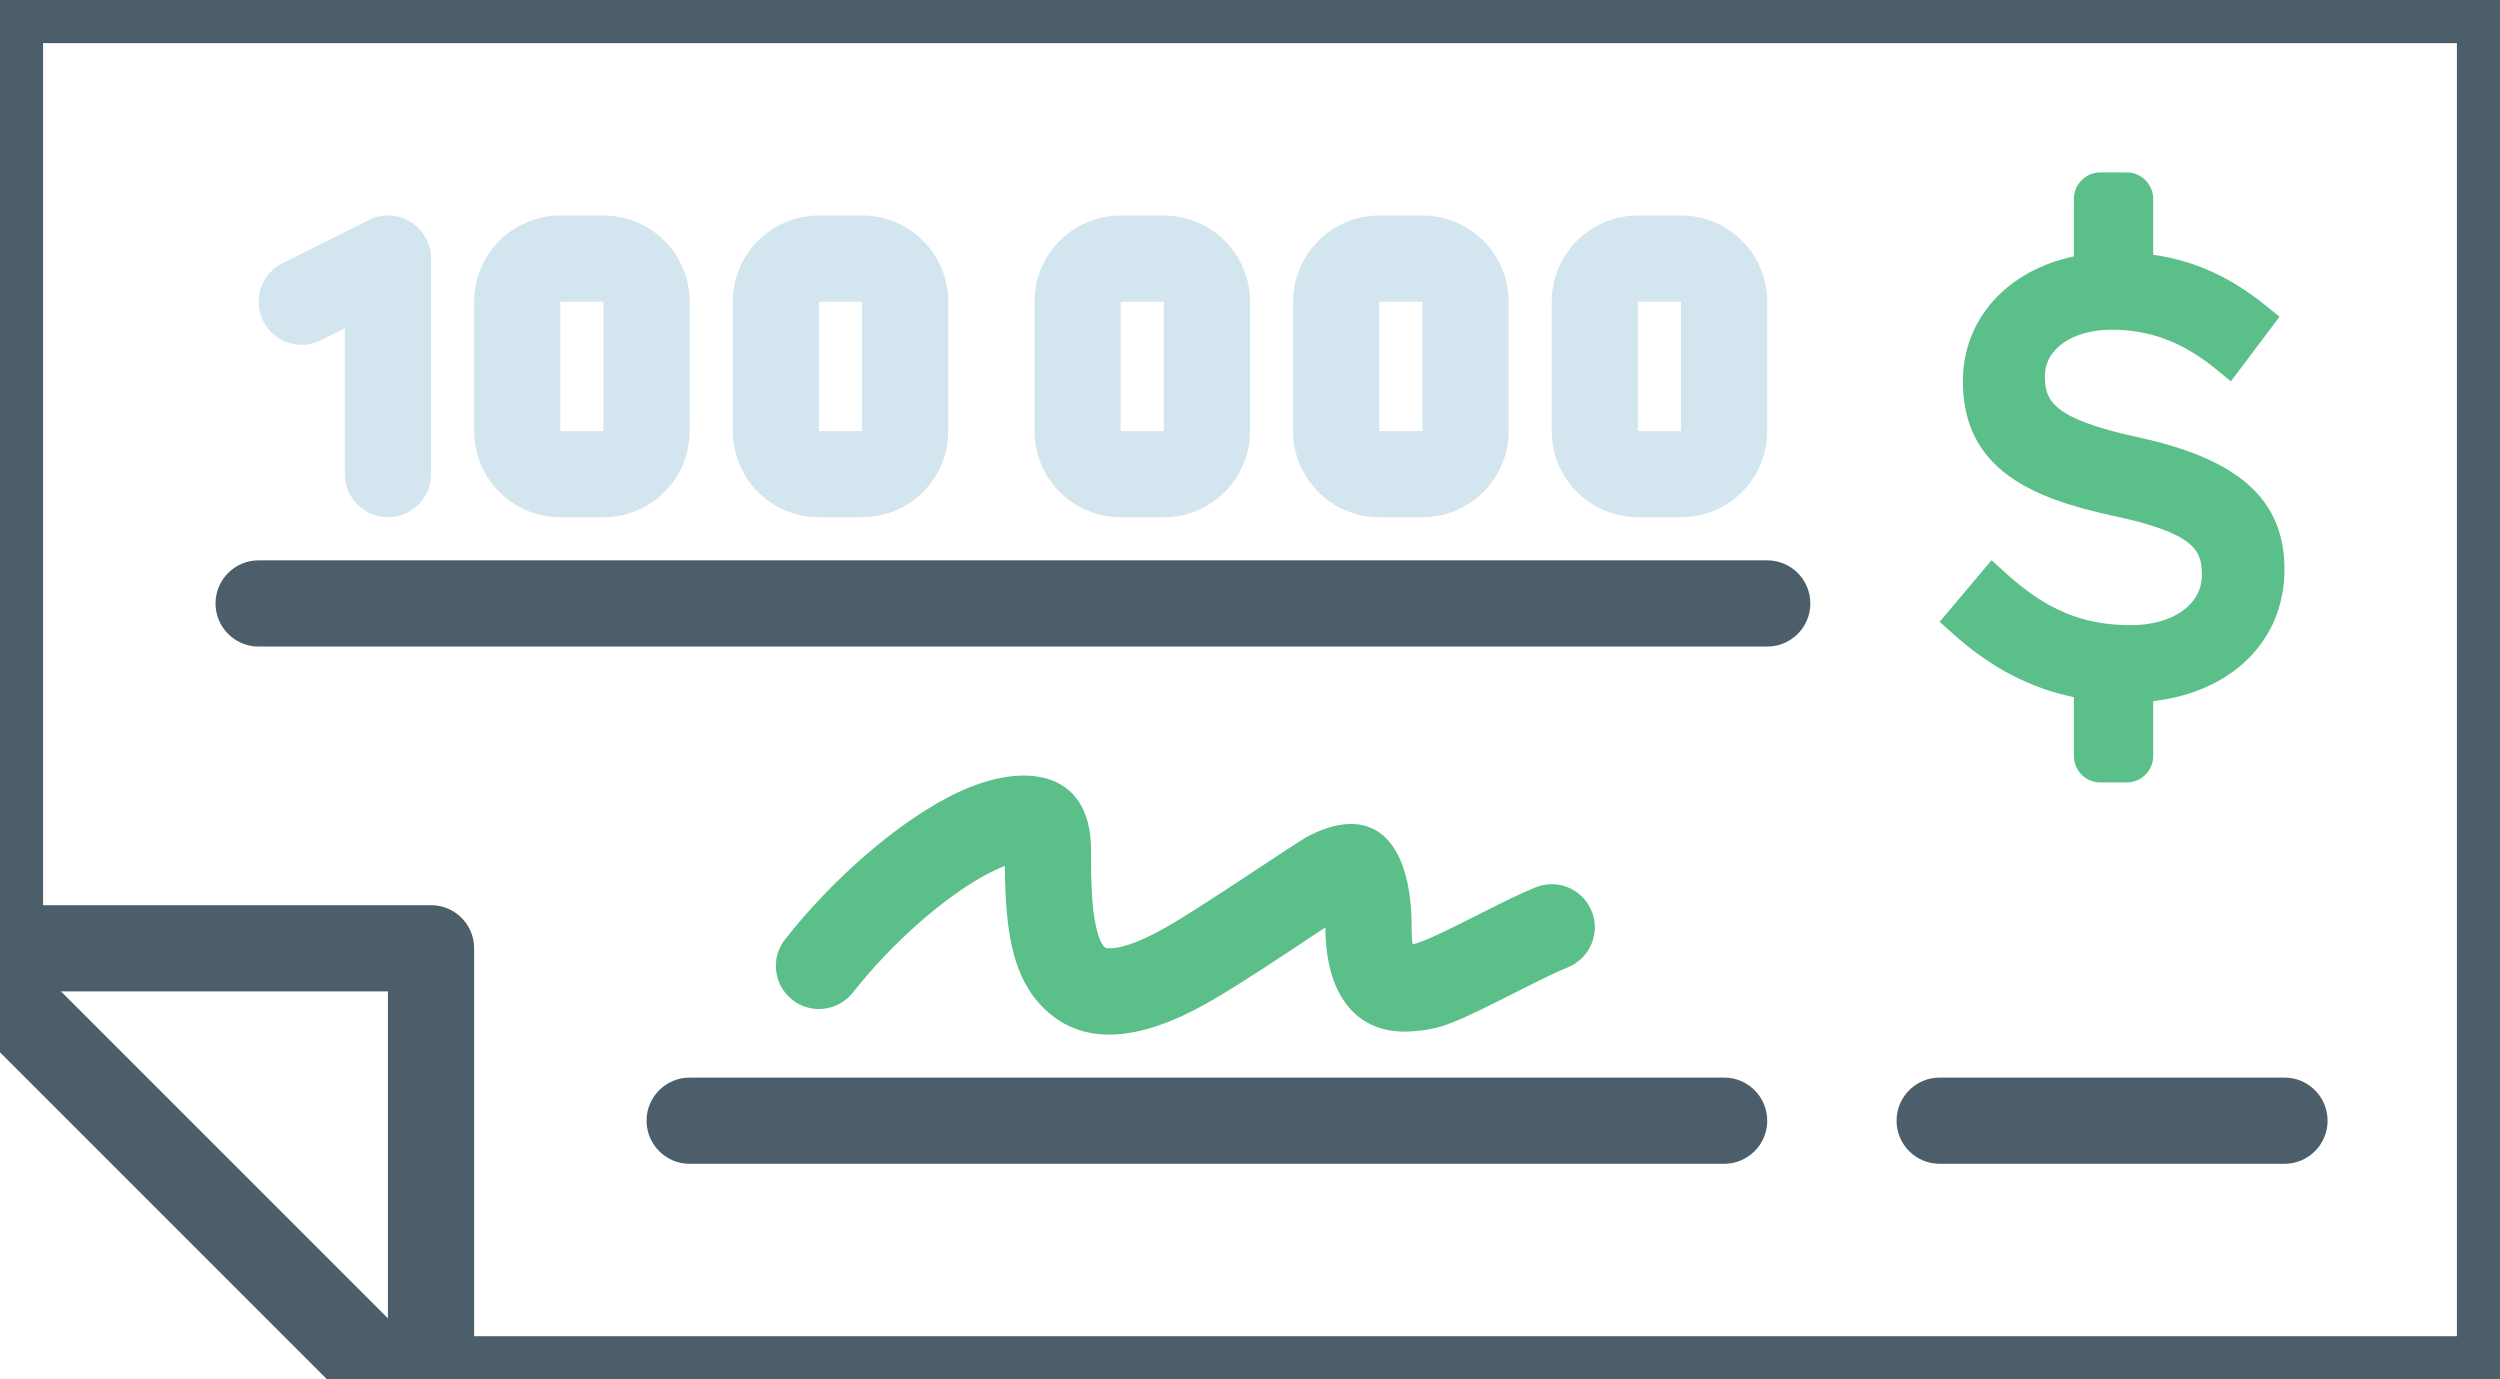 <?xml version="1.0" encoding="UTF-8"?>
<svg width="58px" height="32px" viewBox="0 0 58 32" version="1.1" xmlns="http://www.w3.org/2000/svg" xmlns:xlink="http://www.w3.org/1999/xlink">
    <!-- Generator: Sketch 49.3 (51167) - http://www.bohemiancoding.com/sketch -->
    <title>Icon/ Wages and Income</title>
    <desc>Created with Sketch.</desc>
    <defs></defs>
    <g id="Icon/-Wages-and-Income" stroke="none" stroke-width="1" fill="none" fill-rule="evenodd">
        <g id="Wages-and-Income">
            <path d="M53,13.211 C53,11.605 51.962,10.661 49.632,10.151 C47.599,9.714 47.441,9.286 47.441,8.729 C47.441,8.093 48.081,7.649 48.997,7.649 C49.881,7.649 50.648,7.94 51.413,8.565 L51.756,8.847 L52.885,7.348 L52.563,7.087 C51.734,6.421 50.918,6.049 49.954,5.911 L49.954,4.615 C49.954,4.276 49.679,4 49.341,4 L48.728,4 C48.389,4 48.114,4.276 48.114,4.615 L48.114,5.949 C46.583,6.27 45.539,7.385 45.539,8.849 C45.539,10.921 47.203,11.569 49.003,11.962 C50.939,12.372 51.084,12.776 51.084,13.344 C51.084,14.027 50.406,14.504 49.436,14.504 C48.32,14.504 47.478,14.153 46.531,13.294 L46.204,12.997 L45,14.426 L45.31,14.704 C46.181,15.485 47.094,15.963 48.114,16.175 L48.114,17.538 C48.114,17.878 48.389,18.153 48.728,18.153 L49.341,18.153 C49.679,18.153 49.954,17.878 49.954,17.538 L49.954,16.265 C51.77,16.059 53,14.868 53,13.211" id="Fill-1" fill="#5BBF89"></path>
            <path d="M9,33 C8.735,33 8.48,32.895 8.293,32.707 L-0.707,23.707 C-0.895,23.52 -1,23.265 -1,23 L-1,0 C-1,-0.552 -0.552,-1 0,-1 L58,-1 C58.552,-1 59,-0.552 59,0 L59,32 C59,32.552 58.552,33 58,33 L9,33 Z M57,31 L57,1 L1,1 L1,22.586 L9.414,31 L57,31 Z" id="Stroke-3" fill="#4B5E69" fill-rule="nonzero"></path>
            <path d="M9,32 C9,32.552 9.448,33 10,33 C10.552,33 11,32.552 11,32 L11,22 C11,21.448 10.552,21 10,21 L0,21 C-0.552,21 -1,21.448 -1,22 C-1,22.552 -0.552,23 0,23 L9,23 L9,32 Z" id="Stroke-5" fill="#4B5E69" fill-rule="nonzero"></path>
            <path d="M6,15 L41,15 C41.552,15 42,14.552 42,14 C42,13.448 41.552,13 41,13 L6,13 C5.448,13 5,13.448 5,14 C5,14.552 5.448,15 6,15 Z" id="Stroke-7" fill="#4B5E69" fill-rule="nonzero"></path>
            <path d="M16,27 L40,27 C40.552,27 41,26.552 41,26 C41,25.448 40.552,25 40,25 L16,25 C15.448,25 15,25.448 15,26 C15,26.552 15.448,27 16,27 Z" id="Stroke-9" fill="#4B5E69" fill-rule="nonzero"></path>
            <path d="M23.328,20.713 C23.385,21.96 23.614,22.833 24.264,23.437 C25.153,24.263 26.422,24.162 27.99,23.281 C28.722,22.87 30.023,21.998 30.75,21.514 C30.75,23.078 31.467,24.031 32.783,23.926 C33.456,23.872 33.69,23.768 35.399,22.903 C35.813,22.694 36.105,22.554 36.389,22.435 C36.897,22.22 37.136,21.634 36.921,21.125 C36.707,20.616 36.12,20.377 35.611,20.592 C35.276,20.733 34.948,20.89 34.496,21.119 C33.406,21.67 33.027,21.85 32.773,21.909 C32.76,21.819 32.75,21.688 32.75,21.513 C32.75,19.596 31.931,18.598 30.369,19.389 C30.073,19.539 27.905,21.034 27.01,21.537 C26.485,21.832 26.084,21.976 25.815,21.998 C25.687,22.008 25.651,21.996 25.626,21.972 C25.482,21.839 25.36,21.375 25.326,20.621 C25.314,20.373 25.312,20.167 25.312,19.721 C25.312,17.817 23.676,17.61 21.987,18.501 C20.748,19.153 19.322,20.39 18.216,21.789 C17.873,22.222 17.947,22.851 18.38,23.194 C18.813,23.536 19.442,23.463 19.784,23.029 C20.725,21.839 21.941,20.785 22.919,20.27 C23.068,20.192 23.201,20.132 23.313,20.088 C23.315,20.338 23.319,20.51 23.328,20.713 Z" id="Stroke-11" fill="#5BBF89" fill-rule="nonzero"></path>
            <path d="M45,27 L53,27 C53.552,27 54,26.552 54,26 C54,25.448 53.552,25 53,25 L45,25 C44.448,25 44,25.448 44,26 C44,26.552 44.448,27 45,27 Z" id="Stroke-13" fill="#4B5E69" fill-rule="nonzero"></path>
            <path d="M8,11 C8,11.552 8.448,12 9,12 C9.552,12 10,11.552 10,11 L10,6 C10,5.257 9.218,4.773 8.553,5.106 L6.553,6.106 C6.059,6.353 5.859,6.953 6.106,7.447 C6.353,7.941 6.953,8.141 7.447,7.894 L8,7.618 L8,11 Z" id="Stroke-15" fill="#D3E5EF" fill-rule="nonzero"></path>
            <path d="M14,10 L14,7 L13,7 L13,10 L14,10 Z M14,12 L13,12 C11.895,12 11,11.104 11,10 L11,7 C11,5.896 11.895,5 13,5 L14,5 C15.105,5 16,5.896 16,7 L16,10 C16,11.104 15.105,12 14,12 Z" id="Stroke-17" fill="#D3E5EF" fill-rule="nonzero"></path>
            <path d="M20,10 L20,7 L19,7 L19,10 L20,10 Z M20,12 L19,12 C17.895,12 17,11.104 17,10 L17,7 C17,5.896 17.895,5 19,5 L20,5 C21.105,5 22,5.896 22,7 L22,10 C22,11.104 21.105,12 20,12 Z" id="Stroke-19" fill="#D3E5EF" fill-rule="nonzero"></path>
            <path d="M27,10 L27,7 L26,7 L26,10 L27,10 Z M27,12 L26,12 C24.895,12 24,11.104 24,10 L24,7 C24,5.896 24.895,5 26,5 L27,5 C28.105,5 29,5.896 29,7 L29,10 C29,11.104 28.105,12 27,12 Z" id="Stroke-21" fill="#D3E5EF" fill-rule="nonzero"></path>
            <path d="M33,10 L33,7 L32,7 L32,10 L33,10 Z M33,12 L32,12 C30.895,12 30,11.104 30,10 L30,7 C30,5.896 30.895,5 32,5 L33,5 C34.105,5 35,5.896 35,7 L35,10 C35,11.104 34.105,12 33,12 Z" id="Stroke-23" fill="#D3E5EF" fill-rule="nonzero"></path>
            <path d="M39,10 L39,7 L38,7 L38,10 L39,10 Z M39,12 L38,12 C36.895,12 36,11.104 36,10 L36,7 C36,5.896 36.895,5 38,5 L39,5 C40.105,5 41,5.896 41,7 L41,10 C41,11.104 40.105,12 39,12 Z" id="Stroke-25" fill="#D3E5EF" fill-rule="nonzero"></path>
        </g>
    </g>
</svg>